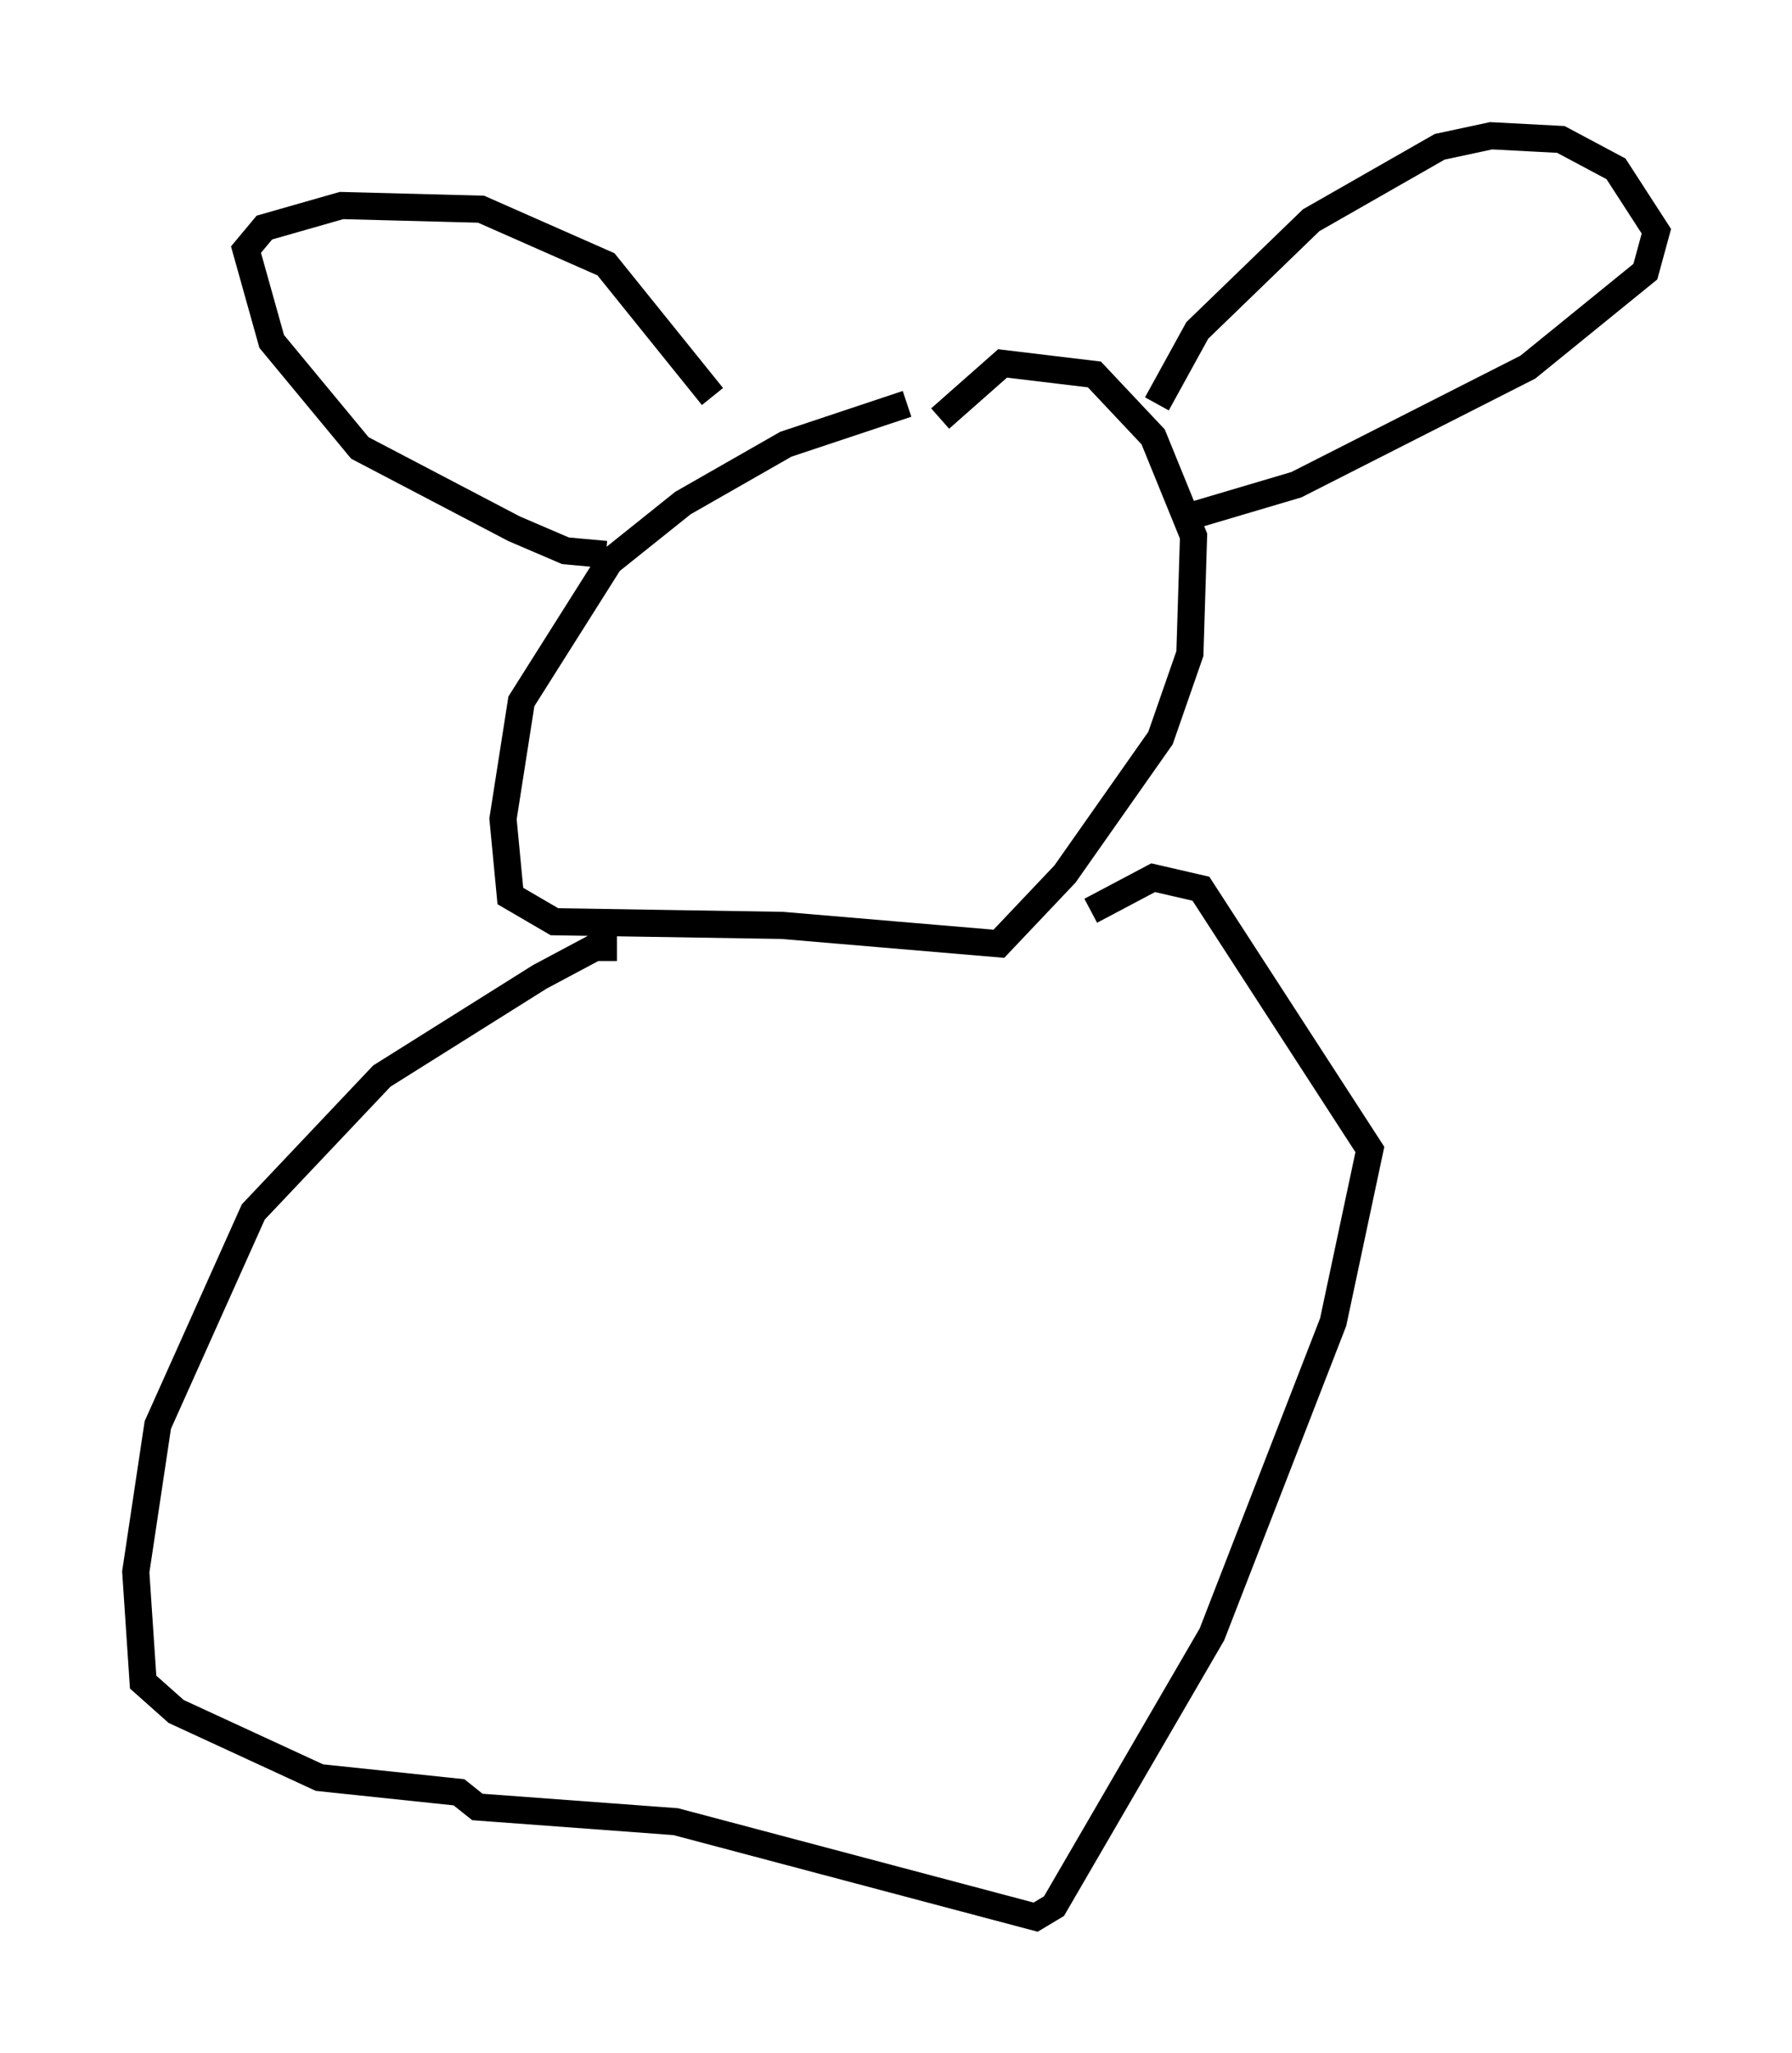 <?xml version="1.0" encoding="utf-8" ?>
<svg baseProfile="full" height="75.629" version="1.1" width="66.021" xmlns="http://www.w3.org/2000/svg" xmlns:ev="http://www.w3.org/2001/xml-events" xmlns:xlink="http://www.w3.org/1999/xlink"><defs /><rect fill="white" height="75.629" width="66.021" x="0" y="0" /><path d="M37.341, 14.607 m-3.924, 0.271 l-4.465, 1.488 -3.789, 2.165 l-2.706, 2.165 -3.248, 5.142 l-0.677, 4.33 0.271, 2.842 l1.624, 0.947 8.39, 0.135 l7.984, 0.677 2.436, -2.571 l3.518, -5.007 1.083, -3.112 l0.135, -4.33 -1.488, -3.654 l-2.165, -2.3 -3.383, -0.406 l-2.3, 2.03 m-11.908, 19.486 l-0.812, 0.0 -2.03, 1.083 l-5.819, 3.654 -4.736, 5.007 l-3.518, 7.848 -0.812, 5.413 l0.271, 4.059 1.218, 1.083 l5.277, 2.436 5.142, 0.541 l0.677, 0.541 7.307, 0.541 l13.261, 3.518 0.677, -0.406 l5.819, -10.013 4.465, -11.502 l1.353, -6.36 -6.225, -9.607 l-1.759, -0.406 -2.3, 1.218 m-17.862, -13.126 l-1.488, -0.135 -1.894, -0.812 l-5.683, -2.977 -3.248, -3.924 l-0.947, -3.383 0.677, -0.812 l2.842, -0.812 5.142, 0.135 l4.601, 2.03 3.924, 4.871 m16.373, 0.271 l1.488, -2.706 4.195, -4.059 l4.736, -2.706 1.894, -0.406 l2.571, 0.135 2.03, 1.083 l1.488, 2.3 -0.406, 1.488 l-4.33, 3.518 -8.525, 4.33 l-3.654, 1.083 " fill="none" stroke="black" stroke-width="1" /></svg>